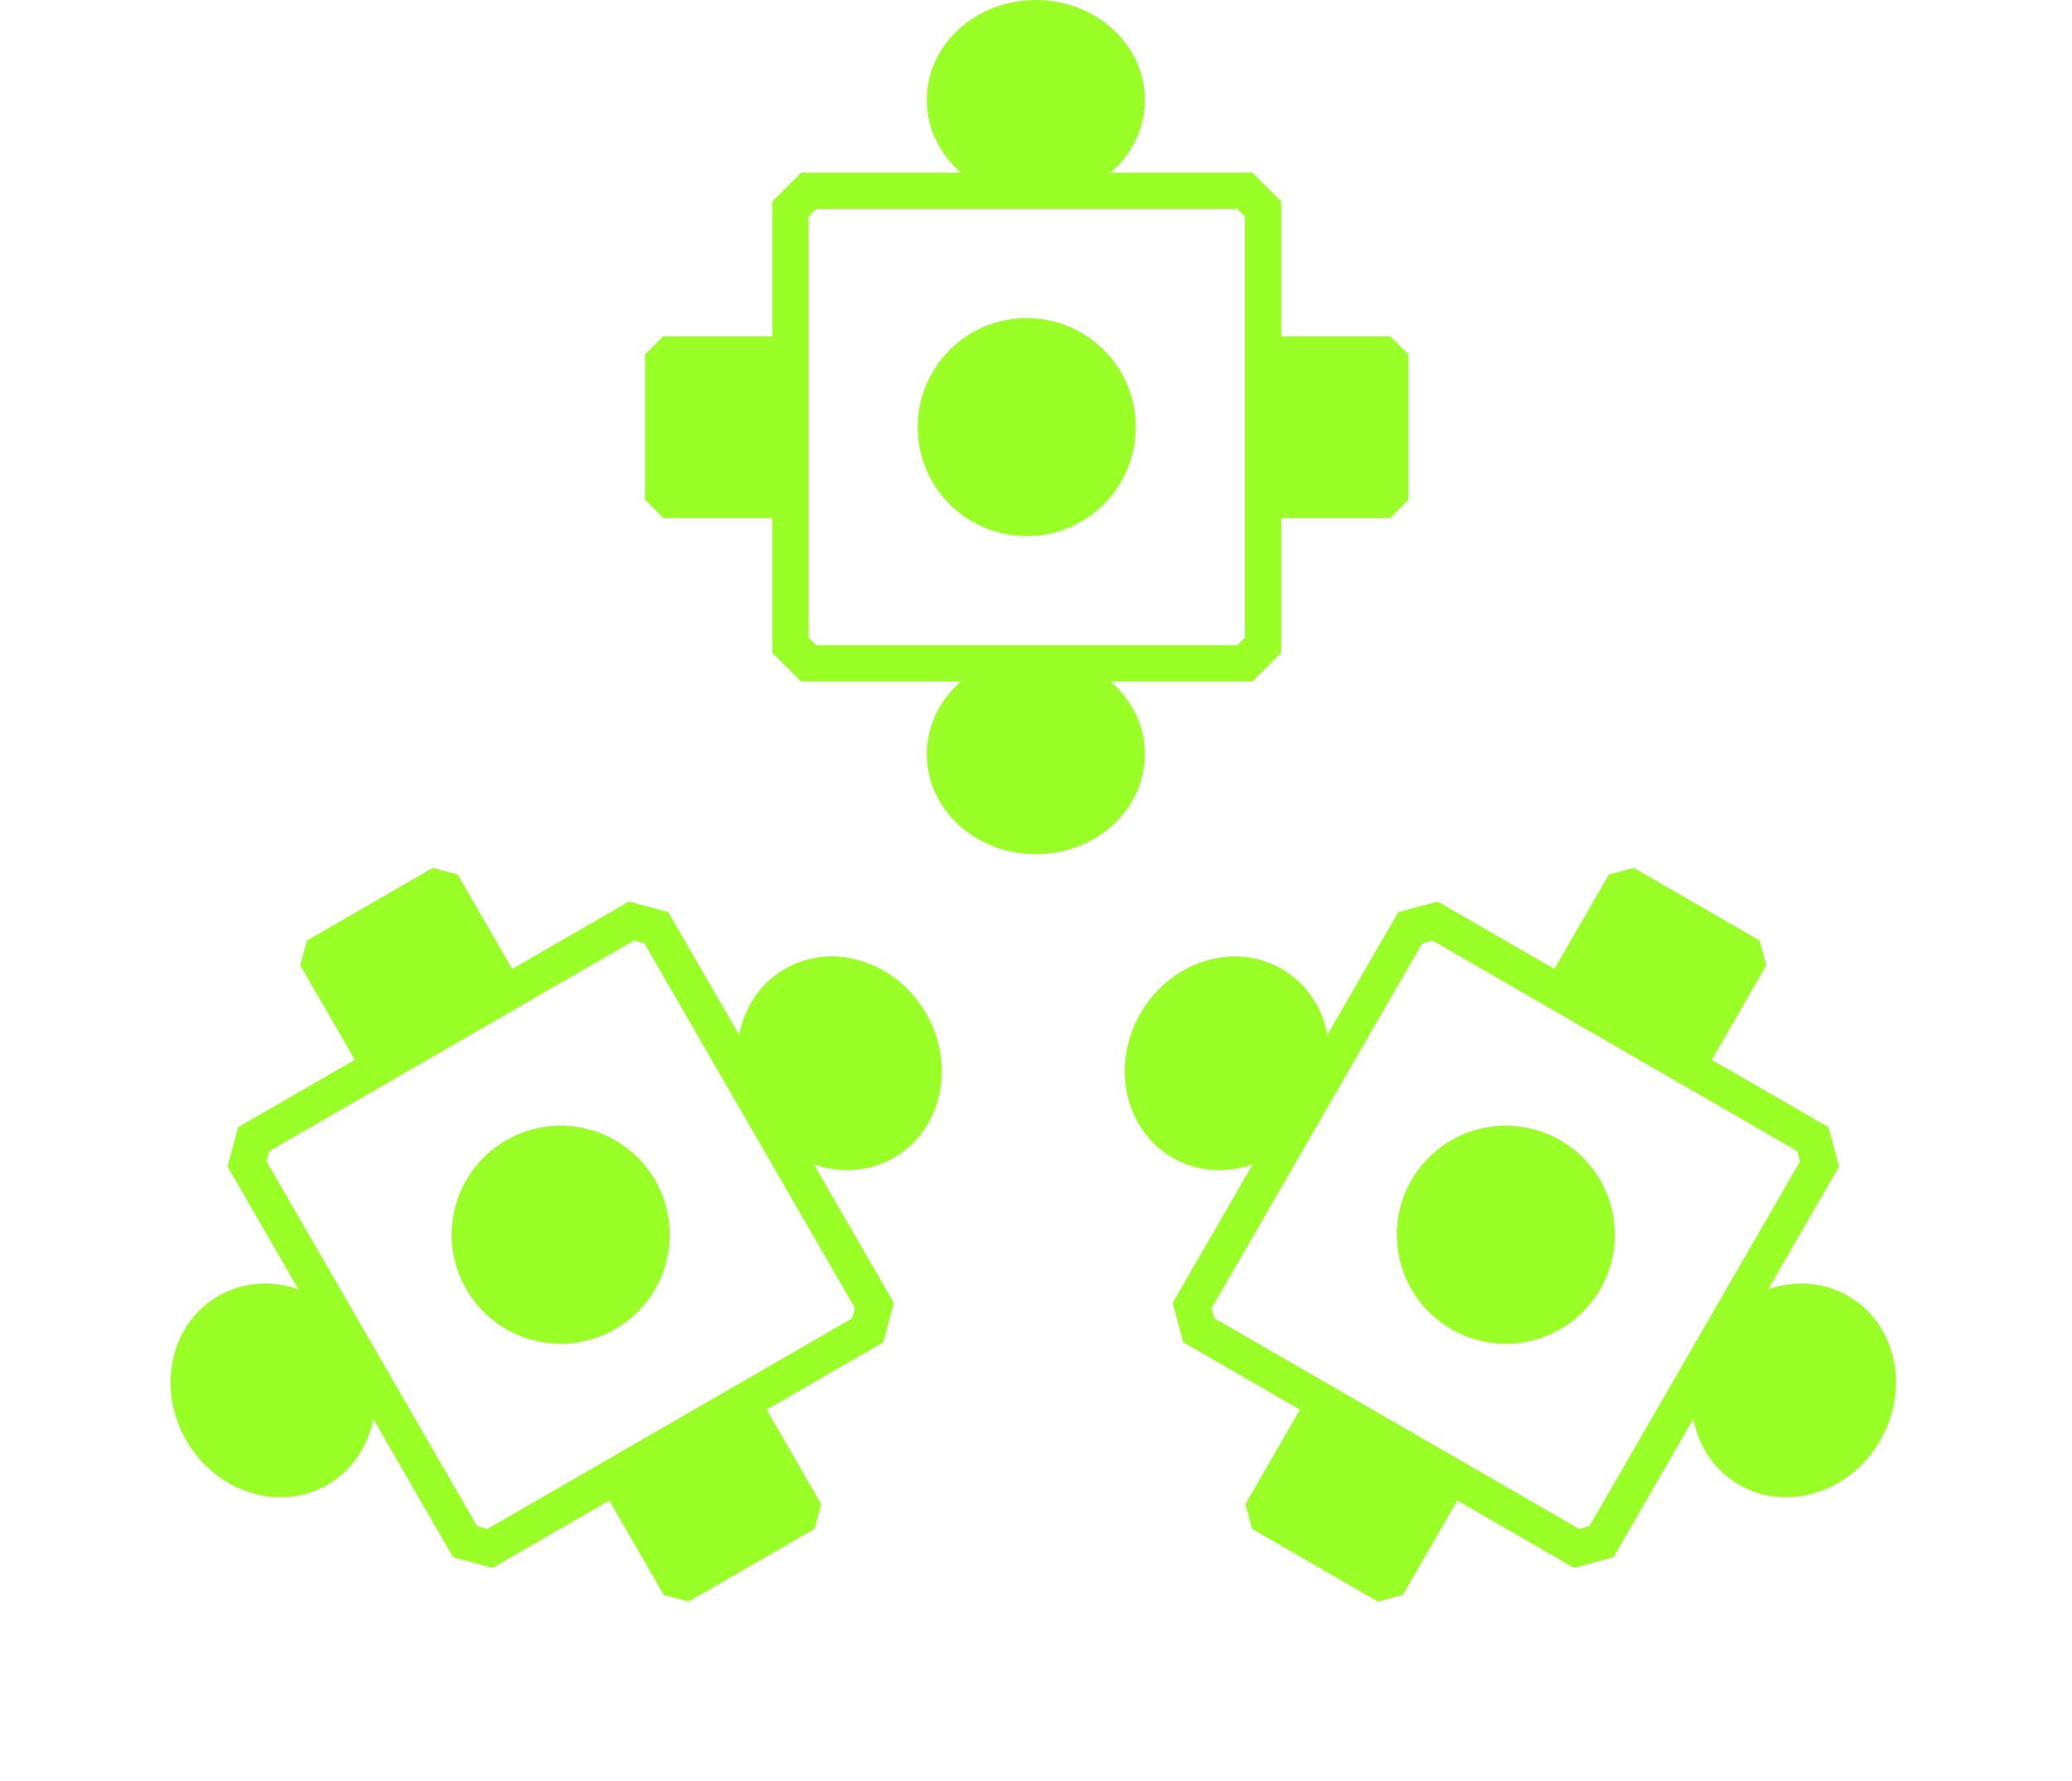 <svg width="114" height="98" viewBox="0 0 114 98" fill="none" xmlns="http://www.w3.org/2000/svg">
<ellipse cx="56.992" cy="41.5" rx="6" ry="5.5" fill="#9AFE27"/>
<ellipse cx="56.992" cy="5.5" rx="6" ry="5.5" fill="#9AFE27"/>
<circle cx="56.492" cy="23.5" r="6" fill="#9AFE27"/>
<path d="M77.492 19.5L76.492 18.5H69.492V28.5H76.492L77.492 27.5V19.5Z" fill="#9AFE27"/>
<path d="M35.492 27.5L36.492 28.5L43.492 28.5V18.5H36.492L35.492 19.5V27.5Z" fill="#9AFE27"/>
<path d="M69.492 11.5L68.492 10.5L44.492 10.5L43.492 11.5V35.5L44.492 36.5H68.492L69.492 35.5V11.5Z" stroke="#9AFE27" stroke-width="2"/>
<ellipse cx="46.19" cy="58.504" rx="6" ry="5.5" transform="rotate(-120 46.19 58.504)" fill="#9AFE27"/>
<ellipse cx="15.013" cy="76.504" rx="6" ry="5.5" transform="rotate(-120 15.013 76.504)" fill="#9AFE27"/>
<circle cx="30.851" cy="67.936" r="6" transform="rotate(-120 30.851 67.936)" fill="#9AFE27"/>
<path d="M16.887 51.75L16.521 53.116L20.021 59.178L28.682 54.178L25.182 48.116L23.816 47.75L16.887 51.75Z" fill="#9AFE27"/>
<path d="M44.816 84.123L45.182 82.757L41.682 76.695L33.021 81.695L36.521 87.757L37.887 88.123L44.816 84.123Z" fill="#9AFE27"/>
<path d="M13.959 62.678L13.593 64.044L25.593 84.829L26.959 85.195L47.744 73.195L48.11 71.829L36.11 51.044L34.744 50.678L13.959 62.678Z" stroke="#9AFE27" stroke-width="2"/>
<ellipse cx="98.69" cy="76.504" rx="6" ry="5.5" transform="rotate(-60 98.69 76.504)" fill="#9AFE27"/>
<ellipse cx="67.513" cy="58.504" rx="6" ry="5.5" transform="rotate(-60 67.513 58.504)" fill="#9AFE27"/>
<circle cx="82.851" cy="67.936" r="6" transform="rotate(-60 82.851 67.936)" fill="#9AFE27"/>
<path d="M89.888 47.75L88.522 48.116L85.022 54.178L93.682 59.178L97.182 53.116L96.816 51.75L89.888 47.75Z" fill="#9AFE27"/>
<path d="M75.816 88.123L77.182 87.757L80.682 81.695L72.021 76.695L68.521 82.757L68.887 84.123L75.816 88.123Z" fill="#9AFE27"/>
<path d="M78.959 50.678L77.593 51.044L65.593 71.829L65.959 73.195L86.744 85.195L88.11 84.829L100.11 64.044L99.744 62.678L78.959 50.678Z" stroke="#9AFE27" stroke-width="2"/>
</svg>
